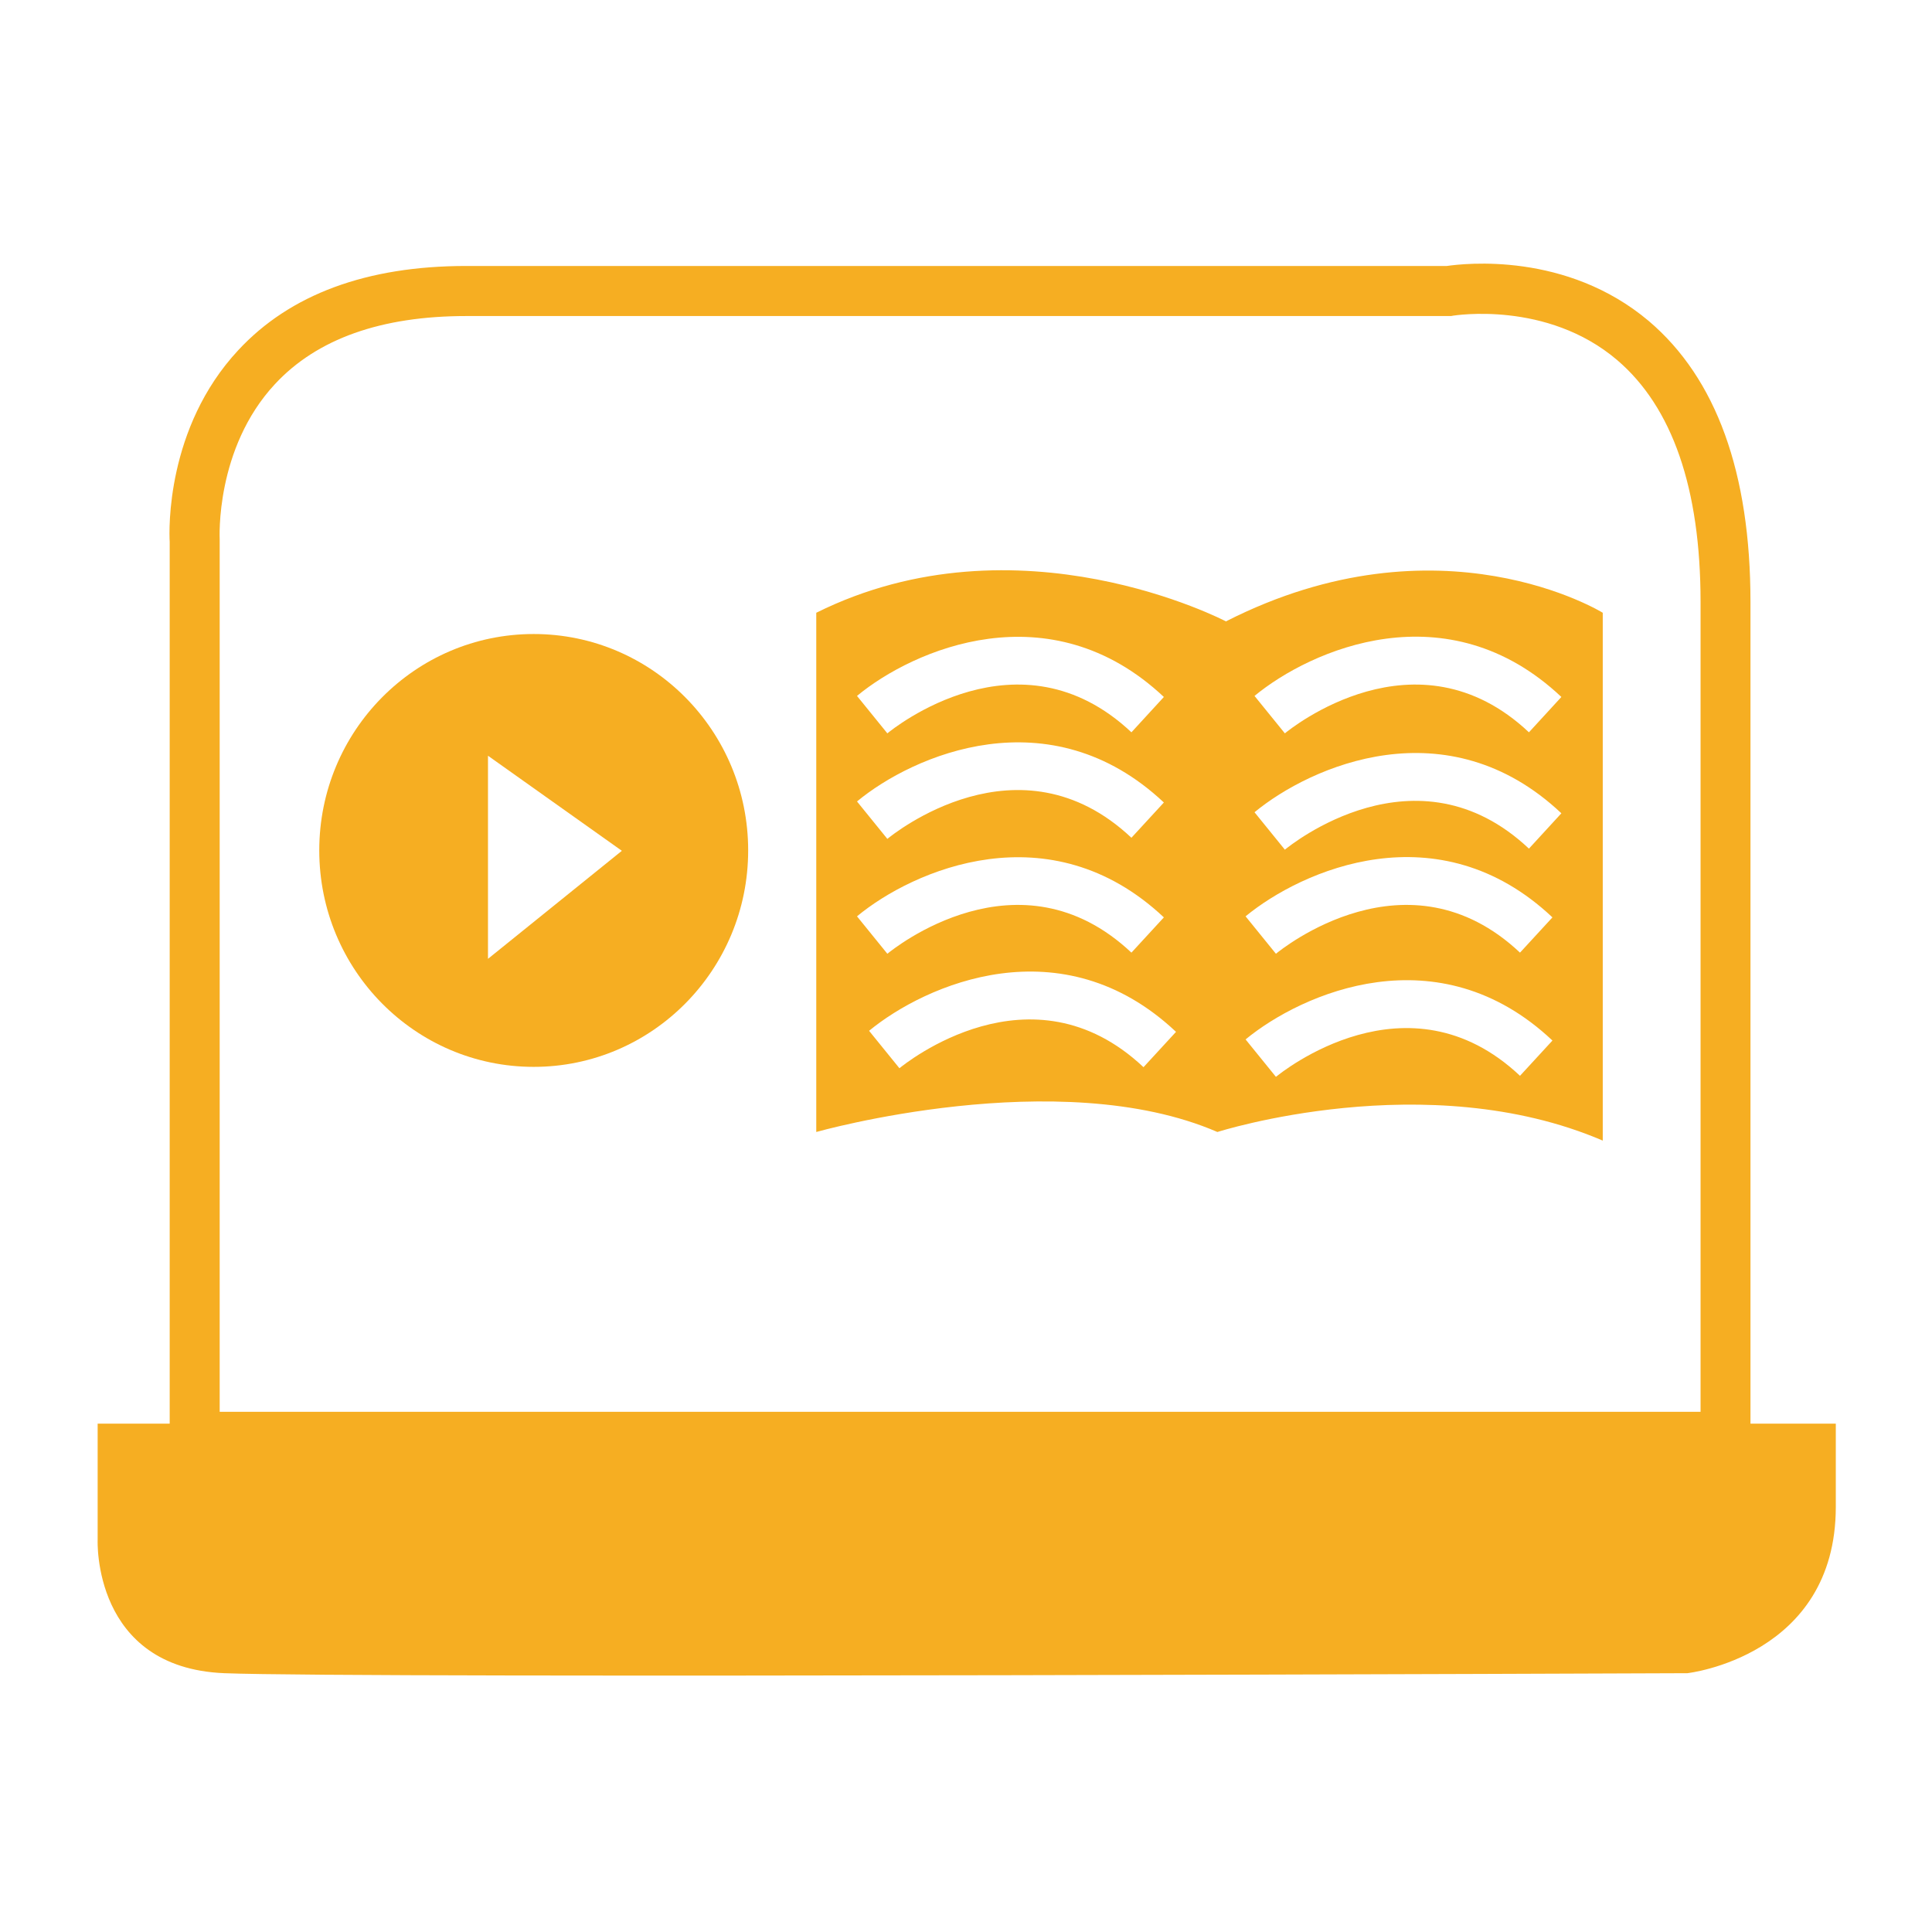 <svg width="24" height="24" viewBox="0 0 24 24" fill="none" xmlns="http://www.w3.org/2000/svg">
<g clip-path="url(#clip0_61_426)">
<path d="M21.745 18.164H2.108V6.73C2.099 6.587 2.064 5.312 2.959 4.351C3.602 3.657 4.555 3.304 5.792 3.304H17.973C18.19 3.273 19.458 3.125 20.482 3.988C21.32 4.7 21.745 5.872 21.745 7.478V18.164ZM2.729 17.538H21.125V7.478C21.125 6.068 20.775 5.058 20.088 4.472C19.214 3.729 18.062 3.921 18.053 3.921L18.026 3.926H18H5.792C4.737 3.926 3.939 4.208 3.416 4.771C2.671 5.572 2.729 6.69 2.729 6.699V6.717V17.538Z" fill="#F6AE22"/>
<path d="M1.213 17.681V19.13C1.213 19.13 1.146 20.718 2.786 20.785C4.427 20.852 20.961 20.785 20.961 20.785C20.961 20.785 22.805 20.579 22.805 18.719C22.805 16.858 22.805 17.685 22.805 17.685H1.213V17.681Z" fill="#F6AE22"/>
<path d="M6.63 7.876C5.158 7.876 3.966 9.079 3.966 10.564C3.966 12.049 5.158 13.253 6.63 13.253C8.101 13.253 9.294 12.049 9.294 10.564C9.294 9.079 8.101 7.876 6.63 7.876ZM6.062 11.911V9.388L7.725 10.569L6.062 11.911Z" fill="#F6AE22"/>
<path d="M15.229 7.719C15.229 7.719 12.649 6.364 10.14 7.612V14.062C10.14 14.062 13.15 13.208 15.123 14.062C15.123 14.062 17.721 13.23 19.91 14.169V7.612C19.91 7.612 17.893 6.364 15.229 7.719ZM14.458 8.658L14.055 9.097C12.658 7.782 11.089 9.056 11.023 9.11L10.646 8.645C11.342 8.068 13.04 7.325 14.458 8.658ZM14.458 9.969L14.055 10.407C12.658 9.092 11.089 10.367 11.023 10.421L10.646 9.956C11.342 9.379 13.04 8.636 14.458 9.969ZM14.458 11.396L14.055 11.834C12.658 10.519 11.089 11.794 11.023 11.848L10.646 11.383C11.342 10.806 13.04 10.063 14.458 11.396ZM14.205 13.257C12.809 11.942 11.24 13.216 11.173 13.27L10.796 12.805C11.497 12.228 13.19 11.481 14.609 12.818L14.205 13.257ZM18.882 13.364C17.486 12.049 15.916 13.324 15.85 13.377L15.473 12.912C16.174 12.335 17.867 11.588 19.285 12.926L18.882 13.364ZM18.882 11.834C17.486 10.519 15.916 11.794 15.85 11.848L15.473 11.383C16.174 10.806 17.867 10.059 19.285 11.396L18.882 11.834ZM18.993 10.542C17.596 9.226 16.027 10.501 15.961 10.555L15.584 10.09C16.284 9.513 17.978 8.766 19.396 10.103L18.993 10.542ZM18.993 9.097C17.596 7.782 16.027 9.056 15.961 9.11L15.584 8.645C16.284 8.068 17.978 7.321 19.396 8.658L18.993 9.097Z" fill="#F6AE22"/>
</g>
<defs>
<clipPath id="clip0_61_426">
<rect width="22" height="18" fill="white" transform="translate(1 3)"/>
</clipPath>
</defs>
</svg>

